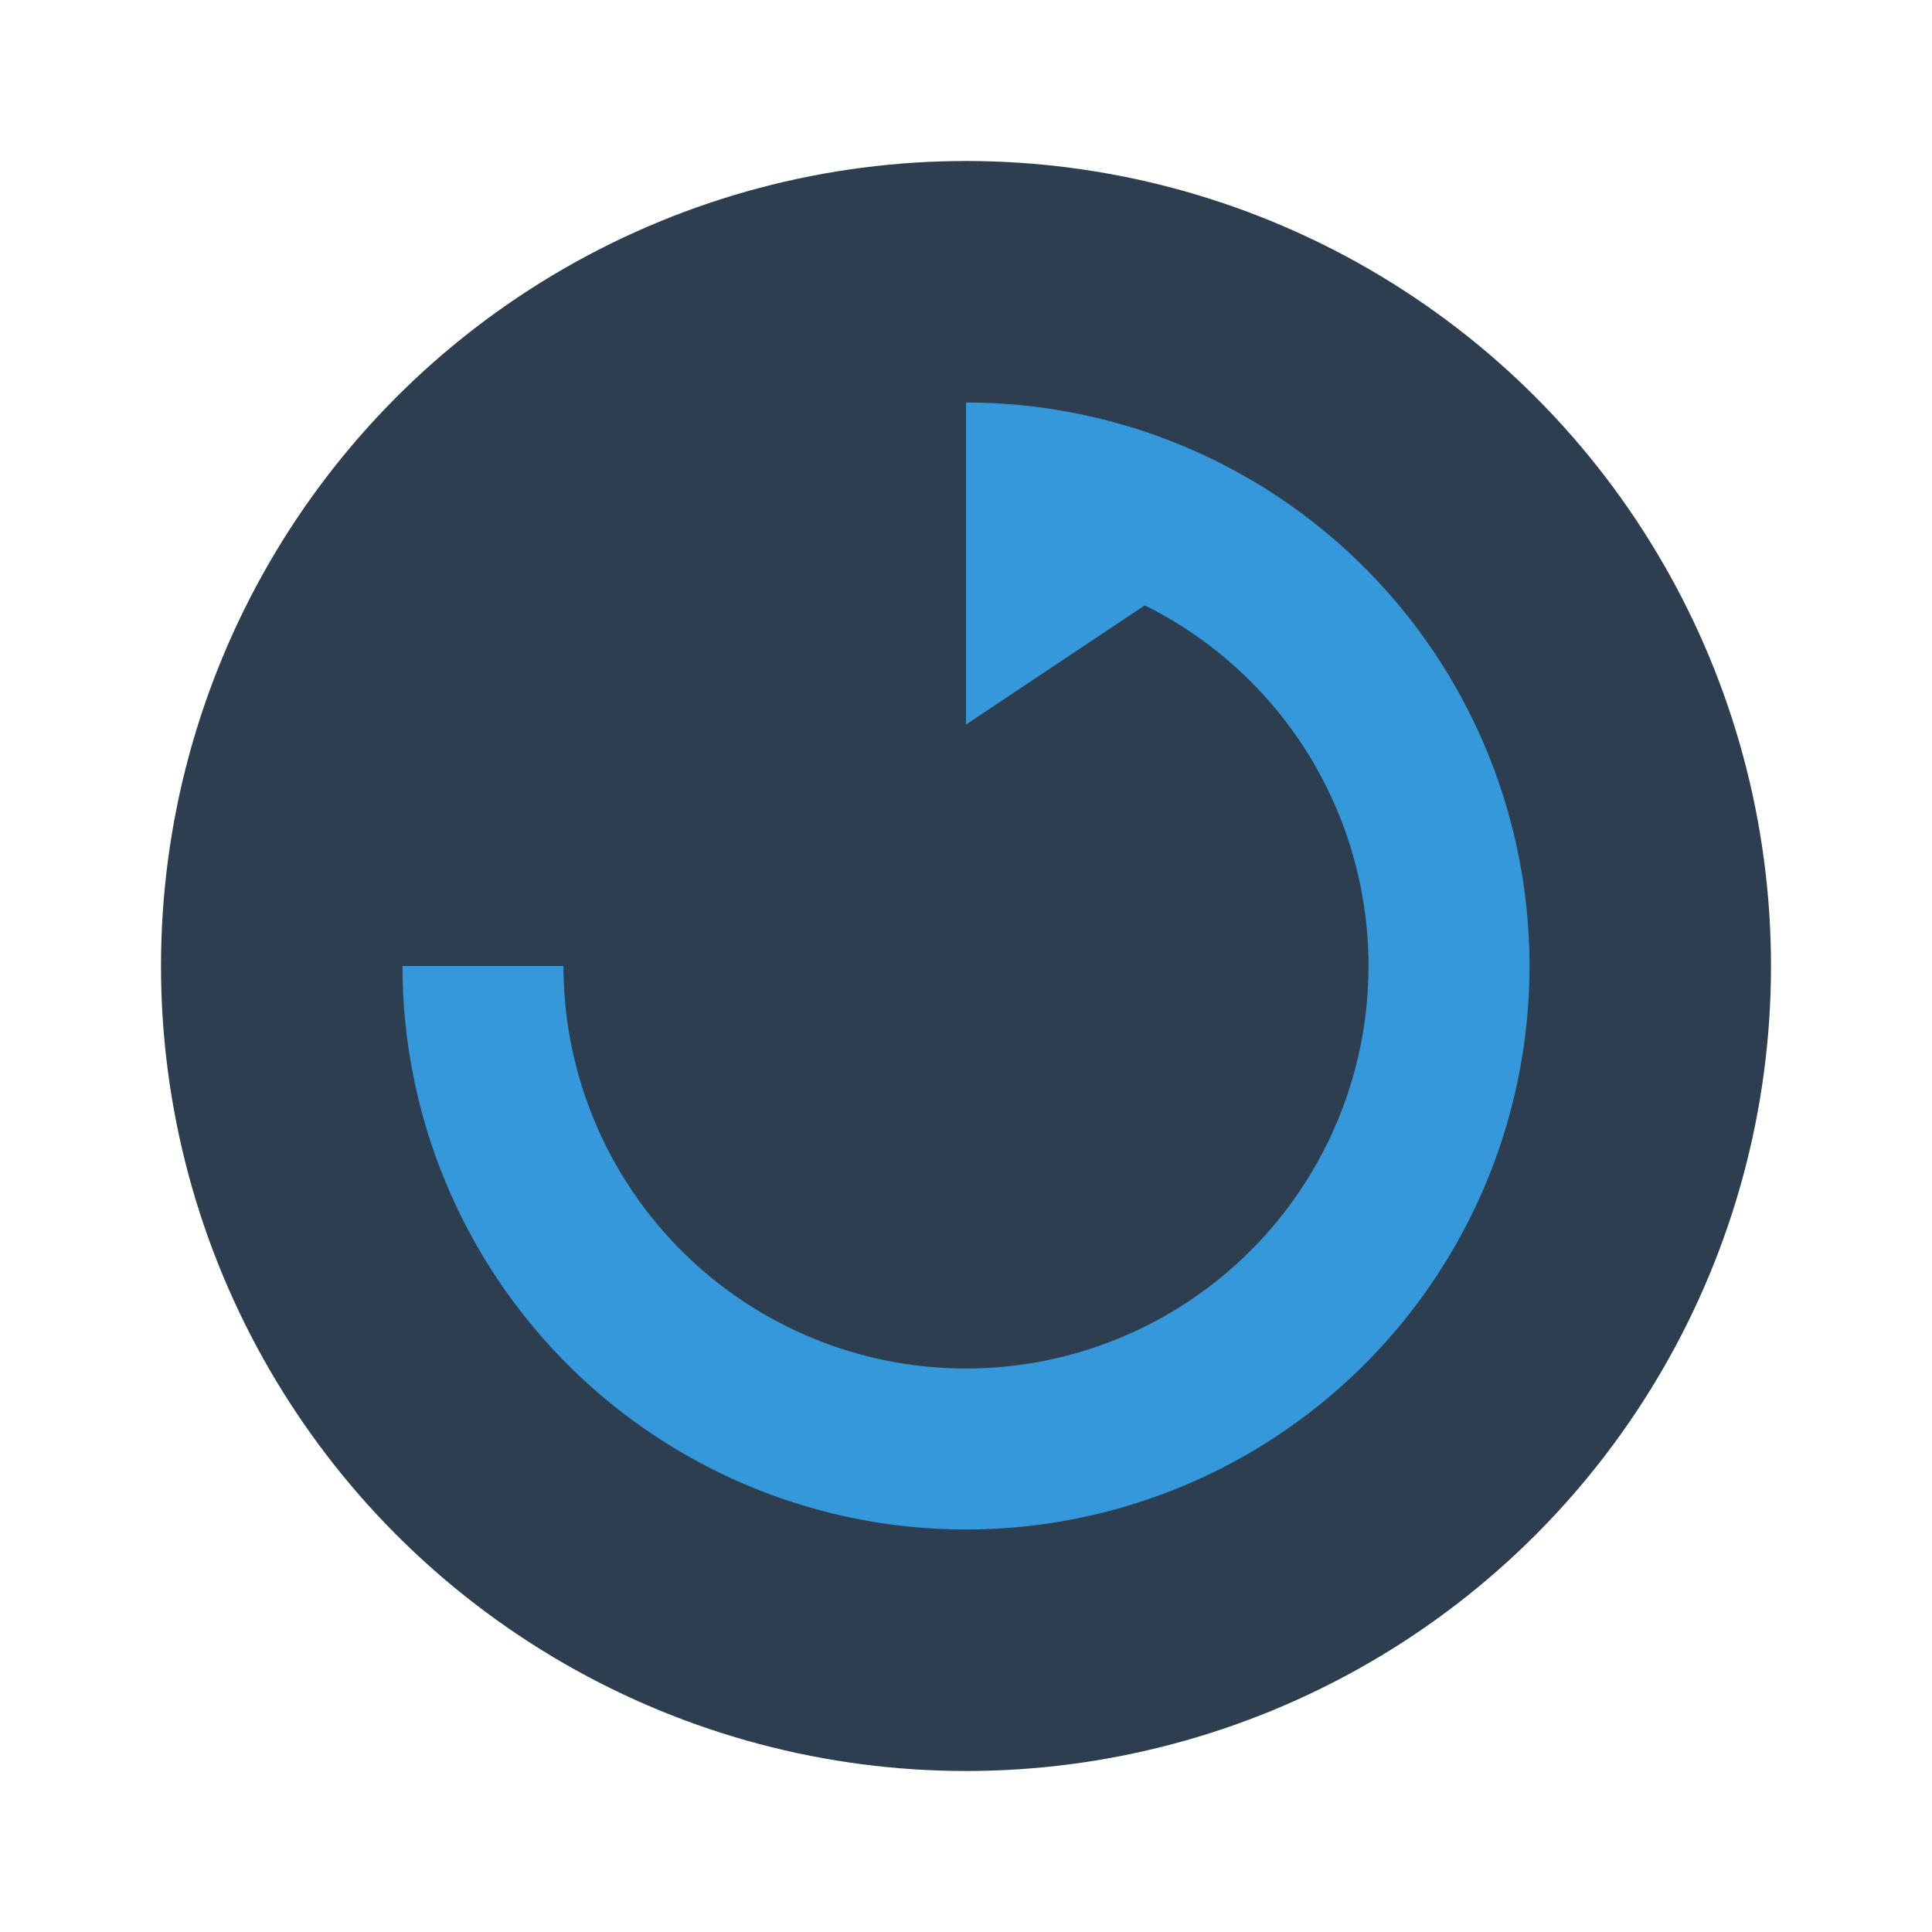 <svg xmlns="http://www.w3.org/2000/svg" width="24" height="24" viewBox="0 0 24 24">
  <circle cx="12" cy="12" r="10" fill="#2c3e50"/>
  <path d="M12 5v4l3-2" fill="#3498db"/>
  <path d="M6 12a6 6 0 1 0 6-6" fill="none" stroke="#3498db" stroke-width="2"/>
</svg>
